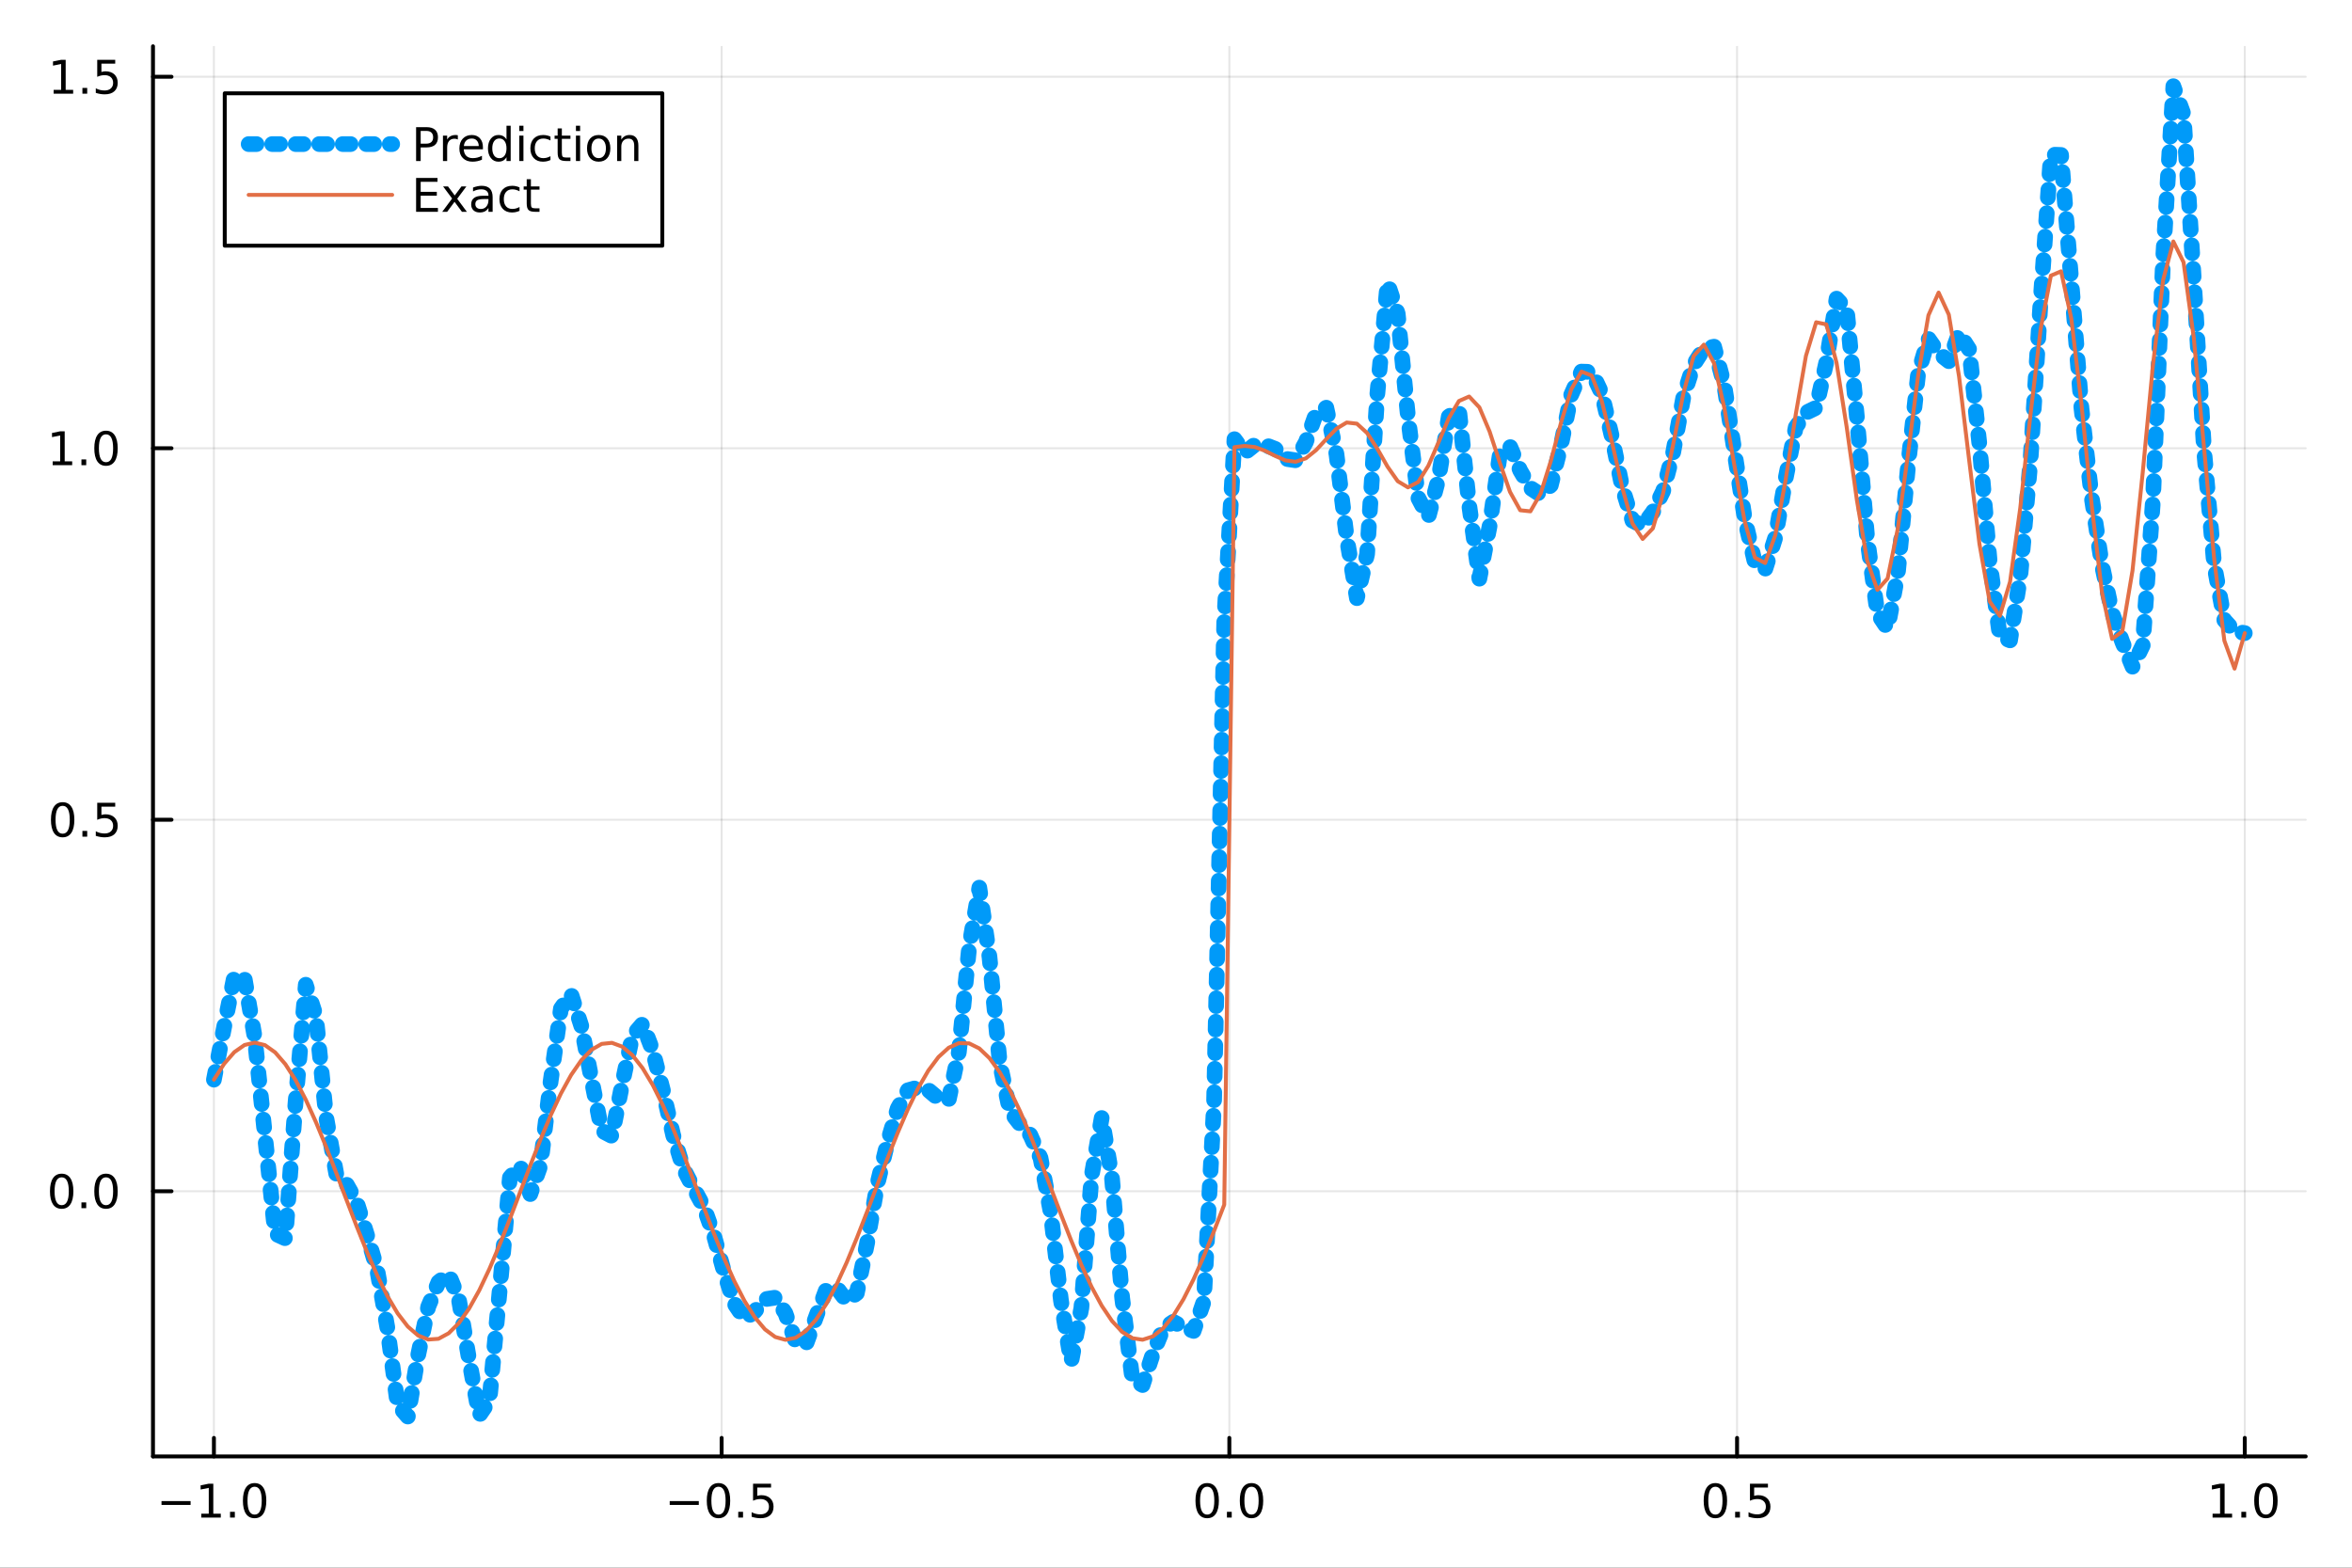<?xml version="1.0" encoding="utf-8"?>
<svg xmlns="http://www.w3.org/2000/svg" xmlns:xlink="http://www.w3.org/1999/xlink" width="600" height="400" viewBox="0 0 2400 1600">
<rect x="0" y="0" width="2400" height="1600" fill="#333333" stroke="none"/>
<defs>
  <clipPath id="clip780">
    <rect x="0" y="0" width="2400" height="1600"/>
  </clipPath>
</defs>
<path clip-path="url(#clip780)" d="M0 1600 L2400 1600 L2400 0 L0 0  Z" fill="#ffffff" fill-rule="evenodd" fill-opacity="1"/>
<defs>
  <clipPath id="clip781">
    <rect x="480" y="0" width="1681" height="1600"/>
  </clipPath>
</defs>
<path clip-path="url(#clip780)" d="M156.112 1486.45 L2352.76 1486.45 L2352.76 47.244 L156.112 47.244  Z" fill="#ffffff" fill-rule="evenodd" fill-opacity="1"/>
<defs>
  <clipPath id="clip782">
    <rect x="156" y="47" width="2198" height="1440"/>
  </clipPath>
</defs>
<polyline clip-path="url(#clip782)" style="stroke:#000000; stroke-linecap:round; stroke-linejoin:round; stroke-width:2; stroke-opacity:0.1; fill:none" points="218.281,1486.45 218.281,47.244 "/>
<polyline clip-path="url(#clip782)" style="stroke:#000000; stroke-linecap:round; stroke-linejoin:round; stroke-width:2; stroke-opacity:0.1; fill:none" points="736.358,1486.45 736.358,47.244 "/>
<polyline clip-path="url(#clip782)" style="stroke:#000000; stroke-linecap:round; stroke-linejoin:round; stroke-width:2; stroke-opacity:0.1; fill:none" points="1254.43,1486.45 1254.43,47.244 "/>
<polyline clip-path="url(#clip782)" style="stroke:#000000; stroke-linecap:round; stroke-linejoin:round; stroke-width:2; stroke-opacity:0.1; fill:none" points="1772.51,1486.45 1772.51,47.244 "/>
<polyline clip-path="url(#clip782)" style="stroke:#000000; stroke-linecap:round; stroke-linejoin:round; stroke-width:2; stroke-opacity:0.1; fill:none" points="2290.59,1486.45 2290.59,47.244 "/>
<polyline clip-path="url(#clip780)" style="stroke:#000000; stroke-linecap:round; stroke-linejoin:round; stroke-width:4; stroke-opacity:1; fill:none" points="156.112,1486.45 2352.76,1486.45 "/>
<polyline clip-path="url(#clip780)" style="stroke:#000000; stroke-linecap:round; stroke-linejoin:round; stroke-width:4; stroke-opacity:1; fill:none" points="218.281,1486.45 218.281,1467.55 "/>
<polyline clip-path="url(#clip780)" style="stroke:#000000; stroke-linecap:round; stroke-linejoin:round; stroke-width:4; stroke-opacity:1; fill:none" points="736.358,1486.45 736.358,1467.55 "/>
<polyline clip-path="url(#clip780)" style="stroke:#000000; stroke-linecap:round; stroke-linejoin:round; stroke-width:4; stroke-opacity:1; fill:none" points="1254.43,1486.45 1254.43,1467.55 "/>
<polyline clip-path="url(#clip780)" style="stroke:#000000; stroke-linecap:round; stroke-linejoin:round; stroke-width:4; stroke-opacity:1; fill:none" points="1772.51,1486.45 1772.51,1467.55 "/>
<polyline clip-path="url(#clip780)" style="stroke:#000000; stroke-linecap:round; stroke-linejoin:round; stroke-width:4; stroke-opacity:1; fill:none" points="2290.59,1486.45 2290.59,1467.55 "/>
<path clip-path="url(#clip780)" d="M164.809 1532.02 L194.485 1532.02 L194.485 1535.95 L164.809 1535.95 L164.809 1532.02 Z" fill="#000000" fill-rule="nonzero" fill-opacity="1" /><path clip-path="url(#clip780)" d="M205.388 1544.91 L213.027 1544.91 L213.027 1518.55 L204.717 1520.21 L204.717 1515.95 L212.98 1514.29 L217.656 1514.29 L217.656 1544.91 L225.295 1544.91 L225.295 1548.85 L205.388 1548.85 L205.388 1544.91 Z" fill="#000000" fill-rule="nonzero" fill-opacity="1" /><path clip-path="url(#clip780)" d="M234.74 1542.97 L239.624 1542.97 L239.624 1548.85 L234.74 1548.85 L234.74 1542.97 Z" fill="#000000" fill-rule="nonzero" fill-opacity="1" /><path clip-path="url(#clip780)" d="M259.809 1517.37 Q256.198 1517.37 254.369 1520.93 Q252.564 1524.47 252.564 1531.6 Q252.564 1538.71 254.369 1542.27 Q256.198 1545.82 259.809 1545.82 Q263.443 1545.82 265.249 1542.27 Q267.077 1538.71 267.077 1531.6 Q267.077 1524.47 265.249 1520.93 Q263.443 1517.37 259.809 1517.37 M259.809 1513.66 Q265.619 1513.66 268.675 1518.27 Q271.753 1522.85 271.753 1531.6 Q271.753 1540.33 268.675 1544.94 Q265.619 1549.52 259.809 1549.52 Q253.999 1549.52 250.92 1544.94 Q247.864 1540.33 247.864 1531.6 Q247.864 1522.85 250.92 1518.27 Q253.999 1513.66 259.809 1513.66 Z" fill="#000000" fill-rule="nonzero" fill-opacity="1" /><path clip-path="url(#clip780)" d="M683.383 1532.02 L713.059 1532.02 L713.059 1535.95 L683.383 1535.95 L683.383 1532.02 Z" fill="#000000" fill-rule="nonzero" fill-opacity="1" /><path clip-path="url(#clip780)" d="M733.152 1517.37 Q729.541 1517.37 727.712 1520.93 Q725.906 1524.47 725.906 1531.6 Q725.906 1538.71 727.712 1542.27 Q729.541 1545.82 733.152 1545.82 Q736.786 1545.82 738.591 1542.27 Q740.42 1538.71 740.42 1531.6 Q740.42 1524.47 738.591 1520.93 Q736.786 1517.37 733.152 1517.37 M733.152 1513.66 Q738.962 1513.66 742.017 1518.27 Q745.096 1522.85 745.096 1531.6 Q745.096 1540.33 742.017 1544.94 Q738.962 1549.52 733.152 1549.52 Q727.341 1549.52 724.263 1544.94 Q721.207 1540.33 721.207 1531.6 Q721.207 1522.85 724.263 1518.27 Q727.341 1513.66 733.152 1513.66 Z" fill="#000000" fill-rule="nonzero" fill-opacity="1" /><path clip-path="url(#clip780)" d="M753.314 1542.97 L758.198 1542.97 L758.198 1548.85 L753.314 1548.85 L753.314 1542.97 Z" fill="#000000" fill-rule="nonzero" fill-opacity="1" /><path clip-path="url(#clip780)" d="M768.429 1514.29 L786.786 1514.29 L786.786 1518.22 L772.712 1518.22 L772.712 1526.7 Q773.73 1526.35 774.749 1526.19 Q775.767 1526 776.786 1526 Q782.573 1526 785.952 1529.17 Q789.332 1532.34 789.332 1537.76 Q789.332 1543.34 785.86 1546.44 Q782.387 1549.52 776.068 1549.52 Q773.892 1549.52 771.624 1549.15 Q769.378 1548.78 766.971 1548.04 L766.971 1543.34 Q769.054 1544.47 771.276 1545.03 Q773.499 1545.58 775.975 1545.58 Q779.98 1545.58 782.318 1543.48 Q784.656 1541.37 784.656 1537.76 Q784.656 1534.15 782.318 1532.04 Q779.98 1529.94 775.975 1529.94 Q774.101 1529.94 772.226 1530.35 Q770.374 1530.77 768.429 1531.65 L768.429 1514.29 Z" fill="#000000" fill-rule="nonzero" fill-opacity="1" /><path clip-path="url(#clip780)" d="M1231.82 1517.37 Q1228.21 1517.37 1226.38 1520.93 Q1224.57 1524.47 1224.57 1531.6 Q1224.57 1538.71 1226.38 1542.27 Q1228.21 1545.82 1231.82 1545.82 Q1235.45 1545.82 1237.26 1542.27 Q1239.09 1538.71 1239.09 1531.6 Q1239.09 1524.47 1237.26 1520.93 Q1235.45 1517.37 1231.82 1517.37 M1231.82 1513.66 Q1237.63 1513.66 1240.68 1518.27 Q1243.76 1522.85 1243.76 1531.6 Q1243.76 1540.33 1240.68 1544.94 Q1237.63 1549.52 1231.82 1549.52 Q1226.01 1549.52 1222.93 1544.94 Q1219.87 1540.33 1219.87 1531.6 Q1219.87 1522.85 1222.93 1518.27 Q1226.01 1513.66 1231.82 1513.66 Z" fill="#000000" fill-rule="nonzero" fill-opacity="1" /><path clip-path="url(#clip780)" d="M1251.98 1542.97 L1256.86 1542.97 L1256.86 1548.85 L1251.98 1548.85 L1251.98 1542.97 Z" fill="#000000" fill-rule="nonzero" fill-opacity="1" /><path clip-path="url(#clip780)" d="M1277.05 1517.37 Q1273.44 1517.37 1271.61 1520.93 Q1269.8 1524.47 1269.8 1531.6 Q1269.8 1538.71 1271.61 1542.27 Q1273.44 1545.82 1277.05 1545.82 Q1280.68 1545.82 1282.49 1542.27 Q1284.32 1538.71 1284.32 1531.6 Q1284.32 1524.47 1282.49 1520.93 Q1280.68 1517.37 1277.05 1517.37 M1277.05 1513.66 Q1282.86 1513.66 1285.92 1518.27 Q1288.99 1522.85 1288.99 1531.6 Q1288.99 1540.33 1285.92 1544.94 Q1282.86 1549.52 1277.05 1549.52 Q1271.24 1549.52 1268.16 1544.94 Q1265.11 1540.33 1265.11 1531.6 Q1265.11 1522.85 1268.16 1518.27 Q1271.24 1513.66 1277.05 1513.66 Z" fill="#000000" fill-rule="nonzero" fill-opacity="1" /><path clip-path="url(#clip780)" d="M1750.39 1517.37 Q1746.78 1517.37 1744.95 1520.93 Q1743.15 1524.47 1743.15 1531.6 Q1743.15 1538.71 1744.95 1542.27 Q1746.78 1545.82 1750.39 1545.82 Q1754.03 1545.82 1755.83 1542.27 Q1757.66 1538.71 1757.66 1531.6 Q1757.66 1524.47 1755.83 1520.93 Q1754.03 1517.37 1750.39 1517.37 M1750.39 1513.66 Q1756.2 1513.66 1759.26 1518.27 Q1762.34 1522.85 1762.34 1531.6 Q1762.34 1540.33 1759.26 1544.94 Q1756.2 1549.52 1750.39 1549.52 Q1744.58 1549.52 1741.5 1544.94 Q1738.45 1540.33 1738.45 1531.6 Q1738.45 1522.85 1741.5 1518.27 Q1744.58 1513.66 1750.39 1513.66 Z" fill="#000000" fill-rule="nonzero" fill-opacity="1" /><path clip-path="url(#clip780)" d="M1770.55 1542.97 L1775.44 1542.97 L1775.44 1548.85 L1770.55 1548.85 L1770.55 1542.97 Z" fill="#000000" fill-rule="nonzero" fill-opacity="1" /><path clip-path="url(#clip780)" d="M1785.67 1514.29 L1804.03 1514.29 L1804.03 1518.22 L1789.95 1518.22 L1789.95 1526.7 Q1790.97 1526.35 1791.99 1526.19 Q1793.01 1526 1794.03 1526 Q1799.81 1526 1803.19 1529.17 Q1806.57 1532.34 1806.57 1537.76 Q1806.57 1543.34 1803.1 1546.44 Q1799.63 1549.52 1793.31 1549.52 Q1791.13 1549.52 1788.86 1549.15 Q1786.62 1548.78 1784.21 1548.04 L1784.21 1543.34 Q1786.3 1544.47 1788.52 1545.03 Q1790.74 1545.58 1793.22 1545.58 Q1797.22 1545.58 1799.56 1543.48 Q1801.9 1541.37 1801.9 1537.76 Q1801.9 1534.15 1799.56 1532.04 Q1797.22 1529.94 1793.22 1529.94 Q1791.34 1529.94 1789.47 1530.35 Q1787.61 1530.77 1785.67 1531.65 L1785.67 1514.29 Z" fill="#000000" fill-rule="nonzero" fill-opacity="1" /><path clip-path="url(#clip780)" d="M2257.74 1544.91 L2265.38 1544.91 L2265.38 1518.55 L2257.07 1520.21 L2257.07 1515.95 L2265.33 1514.29 L2270.01 1514.29 L2270.01 1544.91 L2277.65 1544.91 L2277.65 1548.85 L2257.74 1548.85 L2257.74 1544.91 Z" fill="#000000" fill-rule="nonzero" fill-opacity="1" /><path clip-path="url(#clip780)" d="M2287.09 1542.97 L2291.98 1542.97 L2291.98 1548.85 L2287.09 1548.85 L2287.09 1542.97 Z" fill="#000000" fill-rule="nonzero" fill-opacity="1" /><path clip-path="url(#clip780)" d="M2312.16 1517.37 Q2308.55 1517.37 2306.72 1520.93 Q2304.92 1524.47 2304.92 1531.6 Q2304.92 1538.71 2306.72 1542.27 Q2308.55 1545.82 2312.16 1545.82 Q2315.79 1545.82 2317.6 1542.27 Q2319.43 1538.71 2319.43 1531.6 Q2319.43 1524.47 2317.6 1520.93 Q2315.79 1517.37 2312.16 1517.37 M2312.16 1513.66 Q2317.97 1513.66 2321.03 1518.27 Q2324.11 1522.85 2324.11 1531.6 Q2324.11 1540.33 2321.03 1544.94 Q2317.97 1549.52 2312.16 1549.52 Q2306.35 1549.52 2303.27 1544.94 Q2300.22 1540.33 2300.22 1531.6 Q2300.22 1522.85 2303.27 1518.27 Q2306.35 1513.66 2312.16 1513.66 Z" fill="#000000" fill-rule="nonzero" fill-opacity="1" /><polyline clip-path="url(#clip782)" style="stroke:#000000; stroke-linecap:round; stroke-linejoin:round; stroke-width:2; stroke-opacity:0.1; fill:none" points="156.112,1215.79 2352.76,1215.79 "/>
<polyline clip-path="url(#clip782)" style="stroke:#000000; stroke-linecap:round; stroke-linejoin:round; stroke-width:2; stroke-opacity:0.1; fill:none" points="156.112,836.637 2352.76,836.637 "/>
<polyline clip-path="url(#clip782)" style="stroke:#000000; stroke-linecap:round; stroke-linejoin:round; stroke-width:2; stroke-opacity:0.1; fill:none" points="156.112,457.487 2352.76,457.487 "/>
<polyline clip-path="url(#clip782)" style="stroke:#000000; stroke-linecap:round; stroke-linejoin:round; stroke-width:2; stroke-opacity:0.1; fill:none" points="156.112,78.337 2352.76,78.337 "/>
<polyline clip-path="url(#clip780)" style="stroke:#000000; stroke-linecap:round; stroke-linejoin:round; stroke-width:4; stroke-opacity:1; fill:none" points="156.112,1486.45 156.112,47.244 "/>
<polyline clip-path="url(#clip780)" style="stroke:#000000; stroke-linecap:round; stroke-linejoin:round; stroke-width:4; stroke-opacity:1; fill:none" points="156.112,1215.79 175.01,1215.79 "/>
<polyline clip-path="url(#clip780)" style="stroke:#000000; stroke-linecap:round; stroke-linejoin:round; stroke-width:4; stroke-opacity:1; fill:none" points="156.112,836.637 175.01,836.637 "/>
<polyline clip-path="url(#clip780)" style="stroke:#000000; stroke-linecap:round; stroke-linejoin:round; stroke-width:4; stroke-opacity:1; fill:none" points="156.112,457.487 175.01,457.487 "/>
<polyline clip-path="url(#clip780)" style="stroke:#000000; stroke-linecap:round; stroke-linejoin:round; stroke-width:4; stroke-opacity:1; fill:none" points="156.112,78.337 175.01,78.337 "/>
<path clip-path="url(#clip780)" d="M62.937 1201.59 Q59.325 1201.59 57.497 1205.15 Q55.691 1208.69 55.691 1215.82 Q55.691 1222.93 57.497 1226.49 Q59.325 1230.03 62.937 1230.03 Q66.571 1230.03 68.376 1226.49 Q70.205 1222.93 70.205 1215.82 Q70.205 1208.69 68.376 1205.15 Q66.571 1201.59 62.937 1201.59 M62.937 1197.88 Q68.747 1197.88 71.802 1202.49 Q74.881 1207.07 74.881 1215.82 Q74.881 1224.55 71.802 1229.15 Q68.747 1233.74 62.937 1233.74 Q57.126 1233.74 54.048 1229.15 Q50.992 1224.55 50.992 1215.82 Q50.992 1207.07 54.048 1202.49 Q57.126 1197.88 62.937 1197.88 Z" fill="#000000" fill-rule="nonzero" fill-opacity="1" /><path clip-path="url(#clip780)" d="M83.098 1227.19 L87.983 1227.19 L87.983 1233.07 L83.098 1233.07 L83.098 1227.19 Z" fill="#000000" fill-rule="nonzero" fill-opacity="1" /><path clip-path="url(#clip780)" d="M108.168 1201.59 Q104.557 1201.59 102.728 1205.15 Q100.922 1208.69 100.922 1215.82 Q100.922 1222.93 102.728 1226.49 Q104.557 1230.03 108.168 1230.03 Q111.802 1230.03 113.608 1226.49 Q115.436 1222.93 115.436 1215.82 Q115.436 1208.69 113.608 1205.15 Q111.802 1201.59 108.168 1201.59 M108.168 1197.88 Q113.978 1197.88 117.033 1202.49 Q120.112 1207.07 120.112 1215.82 Q120.112 1224.55 117.033 1229.15 Q113.978 1233.74 108.168 1233.74 Q102.358 1233.74 99.279 1229.15 Q96.223 1224.55 96.223 1215.82 Q96.223 1207.07 99.279 1202.49 Q102.358 1197.88 108.168 1197.88 Z" fill="#000000" fill-rule="nonzero" fill-opacity="1" /><path clip-path="url(#clip780)" d="M63.932 822.435 Q60.321 822.435 58.492 826 Q56.687 829.542 56.687 836.671 Q56.687 843.778 58.492 847.343 Q60.321 850.884 63.932 850.884 Q67.566 850.884 69.372 847.343 Q71.2 843.778 71.2 836.671 Q71.2 829.542 69.372 826 Q67.566 822.435 63.932 822.435 M63.932 818.732 Q69.742 818.732 72.798 823.338 Q75.876 827.921 75.876 836.671 Q75.876 845.398 72.798 850.005 Q69.742 854.588 63.932 854.588 Q58.122 854.588 55.043 850.005 Q51.987 845.398 51.987 836.671 Q51.987 827.921 55.043 823.338 Q58.122 818.732 63.932 818.732 Z" fill="#000000" fill-rule="nonzero" fill-opacity="1" /><path clip-path="url(#clip780)" d="M84.094 848.037 L88.978 848.037 L88.978 853.917 L84.094 853.917 L84.094 848.037 Z" fill="#000000" fill-rule="nonzero" fill-opacity="1" /><path clip-path="url(#clip780)" d="M99.21 819.357 L117.566 819.357 L117.566 823.292 L103.492 823.292 L103.492 831.764 Q104.51 831.417 105.529 831.255 Q106.547 831.07 107.566 831.07 Q113.353 831.07 116.733 834.241 Q120.112 837.412 120.112 842.829 Q120.112 848.407 116.64 851.509 Q113.168 854.588 106.848 854.588 Q104.672 854.588 102.404 854.218 Q100.159 853.847 97.751 853.107 L97.751 848.407 Q99.835 849.542 102.057 850.097 Q104.279 850.653 106.756 850.653 Q110.76 850.653 113.098 848.546 Q115.436 846.44 115.436 842.829 Q115.436 839.218 113.098 837.111 Q110.76 835.005 106.756 835.005 Q104.881 835.005 103.006 835.421 Q101.154 835.838 99.21 836.718 L99.21 819.357 Z" fill="#000000" fill-rule="nonzero" fill-opacity="1" /><path clip-path="url(#clip780)" d="M53.747 470.832 L61.386 470.832 L61.386 444.466 L53.075 446.133 L53.075 441.874 L61.339 440.207 L66.015 440.207 L66.015 470.832 L73.654 470.832 L73.654 474.767 L53.747 474.767 L53.747 470.832 Z" fill="#000000" fill-rule="nonzero" fill-opacity="1" /><path clip-path="url(#clip780)" d="M83.098 468.887 L87.983 468.887 L87.983 474.767 L83.098 474.767 L83.098 468.887 Z" fill="#000000" fill-rule="nonzero" fill-opacity="1" /><path clip-path="url(#clip780)" d="M108.168 443.286 Q104.557 443.286 102.728 446.85 Q100.922 450.392 100.922 457.522 Q100.922 464.628 102.728 468.193 Q104.557 471.734 108.168 471.734 Q111.802 471.734 113.608 468.193 Q115.436 464.628 115.436 457.522 Q115.436 450.392 113.608 446.85 Q111.802 443.286 108.168 443.286 M108.168 439.582 Q113.978 439.582 117.033 444.188 Q120.112 448.772 120.112 457.522 Q120.112 466.248 117.033 470.855 Q113.978 475.438 108.168 475.438 Q102.358 475.438 99.279 470.855 Q96.223 466.248 96.223 457.522 Q96.223 448.772 99.279 444.188 Q102.358 439.582 108.168 439.582 Z" fill="#000000" fill-rule="nonzero" fill-opacity="1" /><path clip-path="url(#clip780)" d="M54.742 91.682 L62.381 91.682 L62.381 65.316 L54.071 66.983 L54.071 62.724 L62.335 61.057 L67.011 61.057 L67.011 91.682 L74.649 91.682 L74.649 95.617 L54.742 95.617 L54.742 91.682 Z" fill="#000000" fill-rule="nonzero" fill-opacity="1" /><path clip-path="url(#clip780)" d="M84.094 89.737 L88.978 89.737 L88.978 95.617 L84.094 95.617 L84.094 89.737 Z" fill="#000000" fill-rule="nonzero" fill-opacity="1" /><path clip-path="url(#clip780)" d="M99.21 61.057 L117.566 61.057 L117.566 64.992 L103.492 64.992 L103.492 73.464 Q104.51 73.117 105.529 72.955 Q106.547 72.77 107.566 72.77 Q113.353 72.77 116.733 75.941 Q120.112 79.112 120.112 84.529 Q120.112 90.108 116.64 93.21 Q113.168 96.288 106.848 96.288 Q104.672 96.288 102.404 95.918 Q100.159 95.548 97.751 94.807 L97.751 90.108 Q99.835 91.242 102.057 91.798 Q104.279 92.353 106.756 92.353 Q110.76 92.353 113.098 90.247 Q115.436 88.14 115.436 84.529 Q115.436 80.918 113.098 78.812 Q110.76 76.705 106.756 76.705 Q104.881 76.705 103.006 77.122 Q101.154 77.538 99.21 78.418 L99.21 61.057 Z" fill="#000000" fill-rule="nonzero" fill-opacity="1" /><polyline clip-path="url(#clip782)" style="stroke:#009af9; stroke-linecap:round; stroke-linejoin:round; stroke-width:16; stroke-opacity:1; fill:none" stroke-dasharray="8, 16" points="218.281,1101.89 228.695,1048.14 239.108,996.223 249.522,998.328 259.936,1058.92 270.349,1158.8 280.763,1259.08 291.176,1263.88 301.59,1125 312.004,1005.05 322.417,1037.41 332.831,1140.38 343.244,1198.74 353.658,1208.74 364.072,1227.11 374.485,1260.56 384.899,1296 395.312,1355.36 405.726,1433.72 416.14,1445.72 426.553,1383.67 436.967,1333.65 447.38,1308.67 457.794,1300.31 468.208,1325.88 478.621,1387.34 489.035,1444.51 499.448,1429.29 509.862,1317.03 520.276,1201.95 530.689,1189.79 541.103,1218.67 551.516,1189.3 561.93,1103.28 572.344,1029.43 582.757,1014.64 593.171,1047.09 603.584,1101.56 613.998,1153.95 624.411,1159.4 634.825,1106.73 645.239,1057.33 655.652,1045.11 666.066,1072.4 676.479,1112.96 686.893,1158.54 697.307,1192.56 707.72,1212.63 718.134,1231.7 728.547,1260.99 738.961,1298.54 749.375,1330.48 759.788,1345.92 770.202,1338.5 780.615,1325.99 791.029,1324.4 801.443,1340.34 811.856,1369.37 822.27,1372.43 832.683,1343.97 843.097,1316.07 853.511,1313.88 863.924,1327.84 874.338,1319.78 884.751,1268.83 895.165,1208.95 905.579,1166.24 915.992,1131.38 926.406,1112.76 936.819,1109.86 947.233,1112.46 957.647,1121.28 968.06,1122.65 978.474,1073.46 988.887,967.081 999.301,905.937 1009.71,976.815 1020.13,1084.6 1030.54,1134.03 1040.96,1147.4 1051.37,1158.44 1061.78,1181.95 1072.2,1237.65 1082.61,1327.17 1093.02,1390 1103.44,1334.84 1113.85,1200.33 1124.26,1140.43 1134.68,1202.11 1145.09,1324.83 1155.5,1407.74 1165.92,1413.58 1176.33,1381.86 1186.75,1356.13 1197.16,1349.07 1207.57,1354.62 1217.99,1358.35 1228.4,1328 1238.81,1126.96 1249.23,633.505 1259.64,448.242 1270.05,462.189 1280.47,453.814 1290.88,454.094 1301.3,458.169 1311.71,468.219 1322.12,469.77 1332.54,451.209 1342.95,421.964 1353.36,416.101 1363.78,463.648 1374.19,548.736 1384.6,610.479 1395.02,565.403 1405.43,402.455 1415.84,288.828 1426.26,320.25 1436.67,424.721 1447.09,508.041 1457.5,527.828 1467.91,488.261 1478.33,425.212 1488.74,417.737 1499.15,515.412 1509.57,590.599 1519.98,536.96 1530.39,464.151 1540.81,455.563 1551.22,480.21 1561.64,498.055 1572.05,504.934 1582.46,495.233 1592.88,454.176 1603.29,402.863 1613.7,379.263 1624.12,379.585 1634.53,401.728 1644.94,446.493 1655.36,497.504 1665.77,531.361 1676.18,536.614 1686.6,522.656 1697.01,501.252 1707.43,461.271 1717.84,404.556 1728.25,372.007 1738.67,355.8 1749.08,353.845 1759.49,393.267 1769.91,461.11 1780.32,529.443 1790.73,574.351 1801.15,581.152 1811.56,548.532 1821.97,488.868 1832.39,436.066 1842.8,421.246 1853.22,416.165 1863.63,369.465 1874.04,304.808 1884.46,315.845 1894.87,426.556 1905.28,548.975 1915.7,625.829 1926.11,641.387 1936.52,585.312 1946.94,476.092 1957.35,380.661 1967.77,345.68 1978.18,360.408 1988.59,368.594 1999.01,340.219 2009.42,356.51 2019.83,453.664 2030.25,572.776 2040.66,649.438 2051.07,653.558 2061.49,588.179 2071.9,470.107 2082.31,306.345 2092.73,157.781 2103.14,158.127 2113.56,286.924 2123.97,416.832 2134.38,507.788 2144.8,576.449 2155.21,625.418 2165.62,655.19 2176.04,680.402 2186.45,658.69 2196.86,511.215 2207.28,263.571 2217.69,87.976 2228.11,116.68 2238.52,284.555 2248.93,457.95 2259.35,576.219 2269.76,632.954 2280.17,644.352 2290.59,646.147 "/>
<polyline clip-path="url(#clip782)" style="stroke:#e26f46; stroke-linecap:round; stroke-linejoin:round; stroke-width:4; stroke-opacity:1; fill:none" points="218.281,1101.89 228.695,1085.73 239.108,1073.82 249.522,1066.54 259.936,1064.13 270.349,1066.67 280.763,1074.07 291.176,1086.11 301.59,1102.37 312.004,1122.34 322.417,1145.35 332.831,1170.67 343.244,1197.45 353.658,1224.84 364.072,1251.93 374.485,1277.84 384.899,1301.72 395.312,1322.81 405.726,1340.39 416.14,1353.91 426.553,1362.93 436.967,1367.14 447.38,1366.41 457.794,1360.76 468.208,1350.39 478.621,1335.62 489.035,1316.94 499.448,1294.95 509.862,1270.39 520.276,1244.04 530.689,1216.77 541.103,1189.47 551.516,1163.03 561.93,1138.3 572.344,1116.11 582.757,1097.17 593.171,1082.11 603.584,1071.4 613.998,1065.41 624.411,1064.32 634.825,1068.18 645.239,1076.86 655.652,1090.07 666.066,1107.38 676.479,1128.23 686.893,1151.94 697.307,1177.73 707.72,1204.77 718.134,1232.16 728.547,1259.02 738.961,1284.47 749.375,1307.68 759.788,1327.89 770.202,1344.44 780.615,1356.79 791.029,1364.53 801.443,1367.43 811.856,1365.37 822.27,1358.44 832.683,1346.84 843.097,1330.97 853.511,1311.34 863.924,1288.59 874.338,1263.47 884.751,1236.79 895.165,1209.42 905.579,1182.26 915.992,1156.2 926.406,1132.08 936.819,1110.69 947.233,1092.73 957.647,1078.79 968.06,1069.32 978.474,1064.63 988.887,1064.87 999.301,1070.04 1009.71,1079.97 1020.13,1094.33 1030.54,1112.65 1040.96,1134.34 1051.37,1158.68 1061.78,1184.89 1072.2,1212.11 1082.61,1239.45 1093.02,1266.02 1103.44,1290.94 1113.85,1313.42 1124.26,1332.7 1134.68,1348.18 1145.09,1359.33 1155.5,1365.79 1165.92,1367.36 1176.33,1363.99 1186.75,1355.77 1197.16,1342.99 1207.57,1326.06 1217.99,1305.52 1228.4,1282.06 1238.81,1256.44 1249.23,1229.49 1259.64,456.386 1270.05,455.132 1280.47,456.273 1290.88,460.07 1301.3,465.36 1311.71,469.908 1322.12,471.254 1332.54,467.755 1342.95,459.414 1353.36,448.169 1363.78,437.468 1374.19,431.217 1384.6,432.416 1395.02,441.954 1405.43,457.996 1415.84,476.253 1426.26,491.121 1436.67,497.392 1447.09,492.024 1457.5,475.367 1467.91,451.408 1478.33,426.855 1488.74,409.258 1499.15,404.699 1509.57,415.75 1519.98,440.371 1530.39,472.168 1540.81,502.037 1551.22,520.77 1561.64,521.879 1572.05,503.781 1582.46,470.613 1592.88,431.35 1603.29,397.388 1613.7,379.233 1624.12,383.27 1634.53,409.591 1644.94,451.61 1655.36,497.675 1665.77,534.291 1676.18,550.077 1686.6,539.282 1697.01,503.784 1707.43,452.904 1717.84,400.983 1728.25,363.335 1738.67,351.741 1749.08,370.779 1759.49,416.158 1769.91,475.605 1780.32,532.176 1790.73,569.085 1801.15,574.675 1811.56,546.077 1821.97,490.392 1832.39,422.972 1842.8,363.199 1853.22,328.908 1863.63,331.076 1874.04,370.343 1884.46,436.467 1894.87,510.966 1905.28,572.28 1915.7,602.011 1926.11,590.434 1936.52,539.628 1946.94,463.243 1957.35,382.843 1967.77,321.827 1978.18,298.617 1988.59,321.109 1999.01,384.052 2009.42,470.209 2019.83,555.064 2030.25,613.8 2040.66,628.553 2051.07,593.83 2061.49,518.445 2071.9,423.324 2082.31,335.703 2092.73,281.327 2103.14,276.891 2113.56,324.937 2123.97,412.755 2134.38,515.723 2144.8,604.208 2155.21,652.089 2165.62,644.465 2176.04,582.269 2186.45,482.353 2196.86,372.948 2207.28,285.681 2217.69,246.441 2228.11,267.699 2238.52,344.585 2248.93,455.93 2259.35,570.083 2269.76,653.911 2280.17,682.407 2290.59,646.146 "/>
<path clip-path="url(#clip780)" d="M229.334 250.738 L675.825 250.738 L675.825 95.218 L229.334 95.218  Z" fill="#ffffff" fill-rule="evenodd" fill-opacity="1"/>
<polyline clip-path="url(#clip780)" style="stroke:#000000; stroke-linecap:round; stroke-linejoin:round; stroke-width:4; stroke-opacity:1; fill:none" points="229.334,250.738 675.825,250.738 675.825,95.218 229.334,95.218 229.334,250.738 "/>
<polyline clip-path="url(#clip780)" style="stroke:#009af9; stroke-linecap:round; stroke-linejoin:round; stroke-width:16; stroke-opacity:1; fill:none" stroke-dasharray="8, 16" points="253.741,147.058 400.184,147.058 "/>
<path clip-path="url(#clip780)" d="M429.267 133.62 L429.267 146.606 L435.146 146.606 Q438.41 146.606 440.193 144.916 Q441.975 143.227 441.975 140.102 Q441.975 137 440.193 135.31 Q438.41 133.62 435.146 133.62 L429.267 133.62 M424.591 129.778 L435.146 129.778 Q440.956 129.778 443.919 132.416 Q446.906 135.032 446.906 140.102 Q446.906 145.217 443.919 147.833 Q440.956 150.449 435.146 150.449 L429.267 150.449 L429.267 164.338 L424.591 164.338 L424.591 129.778 Z" fill="#000000" fill-rule="nonzero" fill-opacity="1" /><path clip-path="url(#clip780)" d="M467.183 142.393 Q466.466 141.977 465.609 141.791 Q464.776 141.583 463.757 141.583 Q460.146 141.583 458.202 143.944 Q456.28 146.282 456.28 150.68 L456.28 164.338 L451.998 164.338 L451.998 138.412 L456.28 138.412 L456.28 142.44 Q457.623 140.078 459.776 138.944 Q461.929 137.787 465.007 137.787 Q465.447 137.787 465.979 137.856 Q466.512 137.903 467.16 138.018 L467.183 142.393 Z" fill="#000000" fill-rule="nonzero" fill-opacity="1" /><path clip-path="url(#clip780)" d="M492.785 150.31 L492.785 152.393 L473.202 152.393 Q473.479 156.791 475.841 159.106 Q478.225 161.398 482.461 161.398 Q484.915 161.398 487.206 160.796 Q489.521 160.194 491.79 158.99 L491.79 163.018 Q489.498 163.99 487.09 164.5 Q484.683 165.009 482.206 165.009 Q476.003 165.009 472.368 161.398 Q468.757 157.787 468.757 151.629 Q468.757 145.264 472.183 141.537 Q475.632 137.787 481.466 137.787 Q486.697 137.787 489.729 141.166 Q492.785 144.523 492.785 150.31 M488.526 149.06 Q488.479 145.565 486.558 143.481 Q484.66 141.398 481.512 141.398 Q477.947 141.398 475.794 143.412 Q473.665 145.426 473.341 149.083 L488.526 149.06 Z" fill="#000000" fill-rule="nonzero" fill-opacity="1" /><path clip-path="url(#clip780)" d="M516.836 142.347 L516.836 128.319 L521.095 128.319 L521.095 164.338 L516.836 164.338 L516.836 160.449 Q515.493 162.763 513.433 163.898 Q511.396 165.009 508.526 165.009 Q503.826 165.009 500.864 161.259 Q497.924 157.509 497.924 151.398 Q497.924 145.287 500.864 141.537 Q503.826 137.787 508.526 137.787 Q511.396 137.787 513.433 138.921 Q515.493 140.032 516.836 142.347 M502.322 151.398 Q502.322 156.097 504.243 158.782 Q506.188 161.444 509.567 161.444 Q512.947 161.444 514.891 158.782 Q516.836 156.097 516.836 151.398 Q516.836 146.699 514.891 144.037 Q512.947 141.352 509.567 141.352 Q506.188 141.352 504.243 144.037 Q502.322 146.699 502.322 151.398 Z" fill="#000000" fill-rule="nonzero" fill-opacity="1" /><path clip-path="url(#clip780)" d="M529.868 138.412 L534.127 138.412 L534.127 164.338 L529.868 164.338 L529.868 138.412 M529.868 128.319 L534.127 128.319 L534.127 133.713 L529.868 133.713 L529.868 128.319 Z" fill="#000000" fill-rule="nonzero" fill-opacity="1" /><path clip-path="url(#clip780)" d="M561.697 139.407 L561.697 143.389 Q559.891 142.393 558.062 141.907 Q556.257 141.398 554.405 141.398 Q550.261 141.398 547.97 144.037 Q545.678 146.652 545.678 151.398 Q545.678 156.143 547.97 158.782 Q550.261 161.398 554.405 161.398 Q556.257 161.398 558.062 160.912 Q559.891 160.402 561.697 159.407 L561.697 163.342 Q559.914 164.176 557.993 164.592 Q556.095 165.009 553.942 165.009 Q548.086 165.009 544.636 161.328 Q541.187 157.648 541.187 151.398 Q541.187 145.055 544.66 141.421 Q548.155 137.787 554.22 137.787 Q556.187 137.787 558.062 138.203 Q559.937 138.597 561.697 139.407 Z" fill="#000000" fill-rule="nonzero" fill-opacity="1" /><path clip-path="url(#clip780)" d="M573.317 131.051 L573.317 138.412 L582.09 138.412 L582.09 141.722 L573.317 141.722 L573.317 155.796 Q573.317 158.967 574.173 159.87 Q575.053 160.773 577.715 160.773 L582.09 160.773 L582.09 164.338 L577.715 164.338 Q572.784 164.338 570.909 162.509 Q569.034 160.657 569.034 155.796 L569.034 141.722 L565.909 141.722 L565.909 138.412 L569.034 138.412 L569.034 131.051 L573.317 131.051 Z" fill="#000000" fill-rule="nonzero" fill-opacity="1" /><path clip-path="url(#clip780)" d="M587.692 138.412 L591.951 138.412 L591.951 164.338 L587.692 164.338 L587.692 138.412 M587.692 128.319 L591.951 128.319 L591.951 133.713 L587.692 133.713 L587.692 128.319 Z" fill="#000000" fill-rule="nonzero" fill-opacity="1" /><path clip-path="url(#clip780)" d="M610.909 141.398 Q607.483 141.398 605.493 144.083 Q603.502 146.745 603.502 151.398 Q603.502 156.051 605.469 158.736 Q607.46 161.398 610.909 161.398 Q614.312 161.398 616.303 158.713 Q618.293 156.027 618.293 151.398 Q618.293 146.791 616.303 144.106 Q614.312 141.398 610.909 141.398 M610.909 137.787 Q616.465 137.787 619.636 141.398 Q622.807 145.009 622.807 151.398 Q622.807 157.764 619.636 161.398 Q616.465 165.009 610.909 165.009 Q605.331 165.009 602.159 161.398 Q599.011 157.764 599.011 151.398 Q599.011 145.009 602.159 141.398 Q605.331 137.787 610.909 137.787 Z" fill="#000000" fill-rule="nonzero" fill-opacity="1" /><path clip-path="url(#clip780)" d="M651.418 148.689 L651.418 164.338 L647.159 164.338 L647.159 148.828 Q647.159 145.148 645.724 143.319 Q644.289 141.49 641.418 141.49 Q637.969 141.49 635.979 143.69 Q633.988 145.889 633.988 149.685 L633.988 164.338 L629.705 164.338 L629.705 138.412 L633.988 138.412 L633.988 142.44 Q635.516 140.102 637.576 138.944 Q639.659 137.787 642.367 137.787 Q646.835 137.787 649.127 140.565 Q651.418 143.319 651.418 148.689 Z" fill="#000000" fill-rule="nonzero" fill-opacity="1" /><polyline clip-path="url(#clip780)" style="stroke:#e26f46; stroke-linecap:round; stroke-linejoin:round; stroke-width:4; stroke-opacity:1; fill:none" points="253.741,198.898 400.184,198.898 "/>
<path clip-path="url(#clip780)" d="M424.591 181.618 L446.443 181.618 L446.443 185.553 L429.267 185.553 L429.267 195.784 L445.725 195.784 L445.725 199.719 L429.267 199.719 L429.267 212.242 L446.859 212.242 L446.859 216.178 L424.591 216.178 L424.591 181.618 Z" fill="#000000" fill-rule="nonzero" fill-opacity="1" /><path clip-path="url(#clip780)" d="M475.91 190.252 L466.535 202.867 L476.396 216.178 L471.373 216.178 L463.827 205.992 L456.28 216.178 L451.257 216.178 L461.327 202.613 L452.114 190.252 L457.137 190.252 L464.012 199.488 L470.887 190.252 L475.91 190.252 Z" fill="#000000" fill-rule="nonzero" fill-opacity="1" /><path clip-path="url(#clip780)" d="M494.197 203.145 Q489.035 203.145 487.044 204.326 Q485.053 205.506 485.053 208.354 Q485.053 210.622 486.535 211.965 Q488.04 213.284 490.609 213.284 Q494.151 213.284 496.28 210.784 Q498.433 208.261 498.433 204.094 L498.433 203.145 L494.197 203.145 M502.692 201.386 L502.692 216.178 L498.433 216.178 L498.433 212.242 Q496.975 214.603 494.799 215.738 Q492.623 216.849 489.475 216.849 Q485.493 216.849 483.132 214.627 Q480.794 212.381 480.794 208.631 Q480.794 204.256 483.711 202.034 Q486.651 199.812 492.461 199.812 L498.433 199.812 L498.433 199.395 Q498.433 196.455 496.489 194.858 Q494.567 193.238 491.072 193.238 Q488.85 193.238 486.743 193.77 Q484.637 194.303 482.692 195.367 L482.692 191.432 Q485.03 190.53 487.229 190.09 Q489.428 189.627 491.512 189.627 Q497.137 189.627 499.914 192.543 Q502.692 195.46 502.692 201.386 Z" fill="#000000" fill-rule="nonzero" fill-opacity="1" /><path clip-path="url(#clip780)" d="M530.123 191.247 L530.123 195.229 Q528.317 194.233 526.488 193.747 Q524.683 193.238 522.831 193.238 Q518.688 193.238 516.396 195.877 Q514.104 198.492 514.104 203.238 Q514.104 207.983 516.396 210.622 Q518.688 213.238 522.831 213.238 Q524.683 213.238 526.488 212.752 Q528.317 212.242 530.123 211.247 L530.123 215.182 Q528.34 216.016 526.419 216.432 Q524.521 216.849 522.368 216.849 Q516.512 216.849 513.063 213.168 Q509.614 209.488 509.614 203.238 Q509.614 196.895 513.086 193.261 Q516.581 189.627 522.646 189.627 Q524.613 189.627 526.488 190.043 Q528.363 190.437 530.123 191.247 Z" fill="#000000" fill-rule="nonzero" fill-opacity="1" /><path clip-path="url(#clip780)" d="M541.743 182.891 L541.743 190.252 L550.516 190.252 L550.516 193.562 L541.743 193.562 L541.743 207.636 Q541.743 210.807 542.599 211.71 Q543.479 212.613 546.141 212.613 L550.516 212.613 L550.516 216.178 L546.141 216.178 Q541.211 216.178 539.336 214.349 Q537.461 212.497 537.461 207.636 L537.461 193.562 L534.336 193.562 L534.336 190.252 L537.461 190.252 L537.461 182.891 L541.743 182.891 Z" fill="#000000" fill-rule="nonzero" fill-opacity="1" /></svg>
